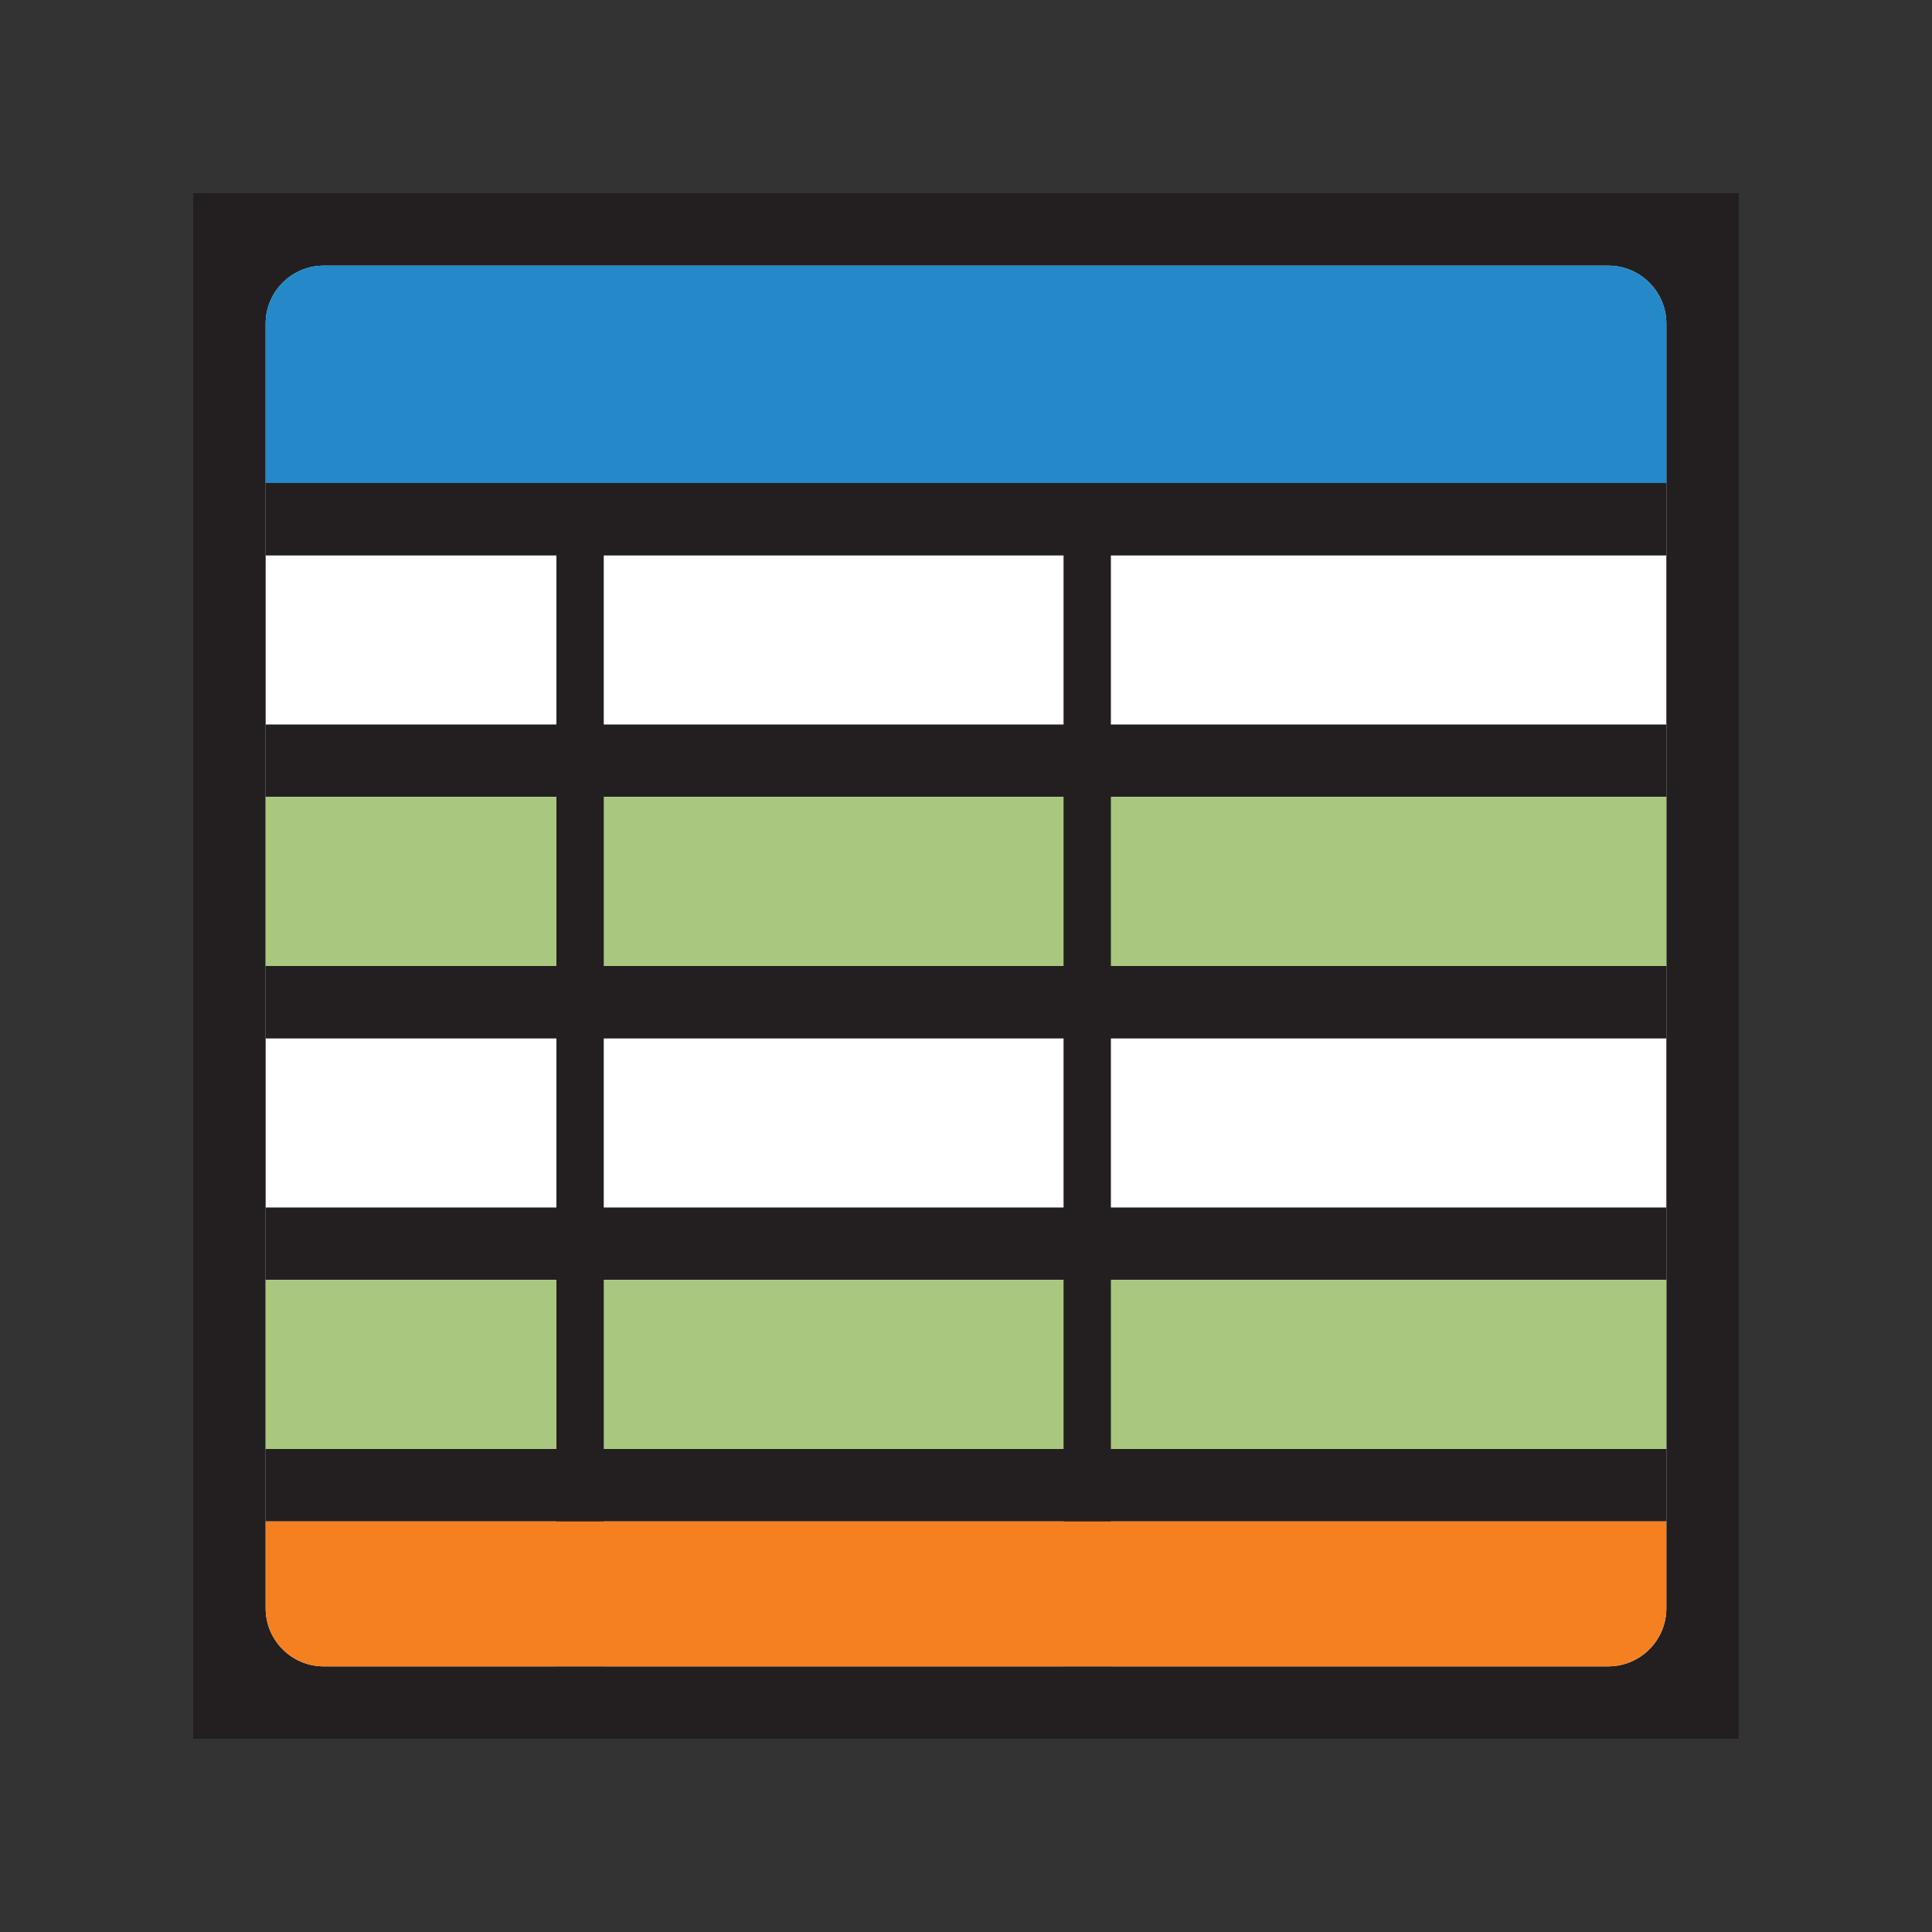 <?xml version="1.0" encoding="utf-8"?>
<!-- Generator: Adobe Illustrator 19.1.0, SVG Export Plug-In . SVG Version: 6.00 Build 0)  -->
<svg version="1.1" id="Layer_1" xmlns="http://www.w3.org/2000/svg" xmlns:xlink="http://www.w3.org/1999/xlink" x="0px" y="0px"
	 viewBox="0 0 400 400" style="enable-background:new 0 0 400 400;" xml:space="preserve">
<rect x="0" y="0" width="400" height="400" fill="#333333" stroke="none"/>
<g>
	<rect x="40" y="40" style="fill:#231F20;" width="320" height="320"/>
	<path style="fill:#FFFFFF;" d="M333,345H67c-6.6,0-12-5.4-12-12V67c0-6.6,5.4-12,12-12h266c6.6,0,12,5.4,12,12v266
		C345,339.6,339.6,345,333,345z"/>
	<rect x="55" y="100" style="fill:#231F20;" width="290" height="15"/>
	<rect x="55" y="150" style="fill:#231F20;" width="290" height="15"/>
	<rect x="55" y="200" style="fill:#231F20;" width="290" height="15"/>
	<rect x="55" y="250" style="fill:#231F20;" width="290" height="15"/>
	<rect x="55" y="165" style="fill:#A9C77E;" width="290" height="35"/>
	<rect x="55" y="265" style="fill:#A9C77E;" width="290" height="35"/>
	<rect x="55" y="300" style="fill:#231F20;" width="290" height="15"/>
	<rect x="115.2" y="100" style="fill:#231F20;" width="9.8" height="245"/>
	<rect x="220.2" y="100" style="fill:#231F20;" width="9.8" height="245"/>
	<path style="fill:#2488C9;" d="M345,100H55V67c0-6.6,5.4-12,12-12h266c6.6,0,12,5.4,12,12V100z"/>
	<path style="fill:#F48020;" d="M333,345H67c-6.6,0-12-5.4-12-12v-18h290v18C345,339.6,339.6,345,333,345z"/>
</g>
</svg>
